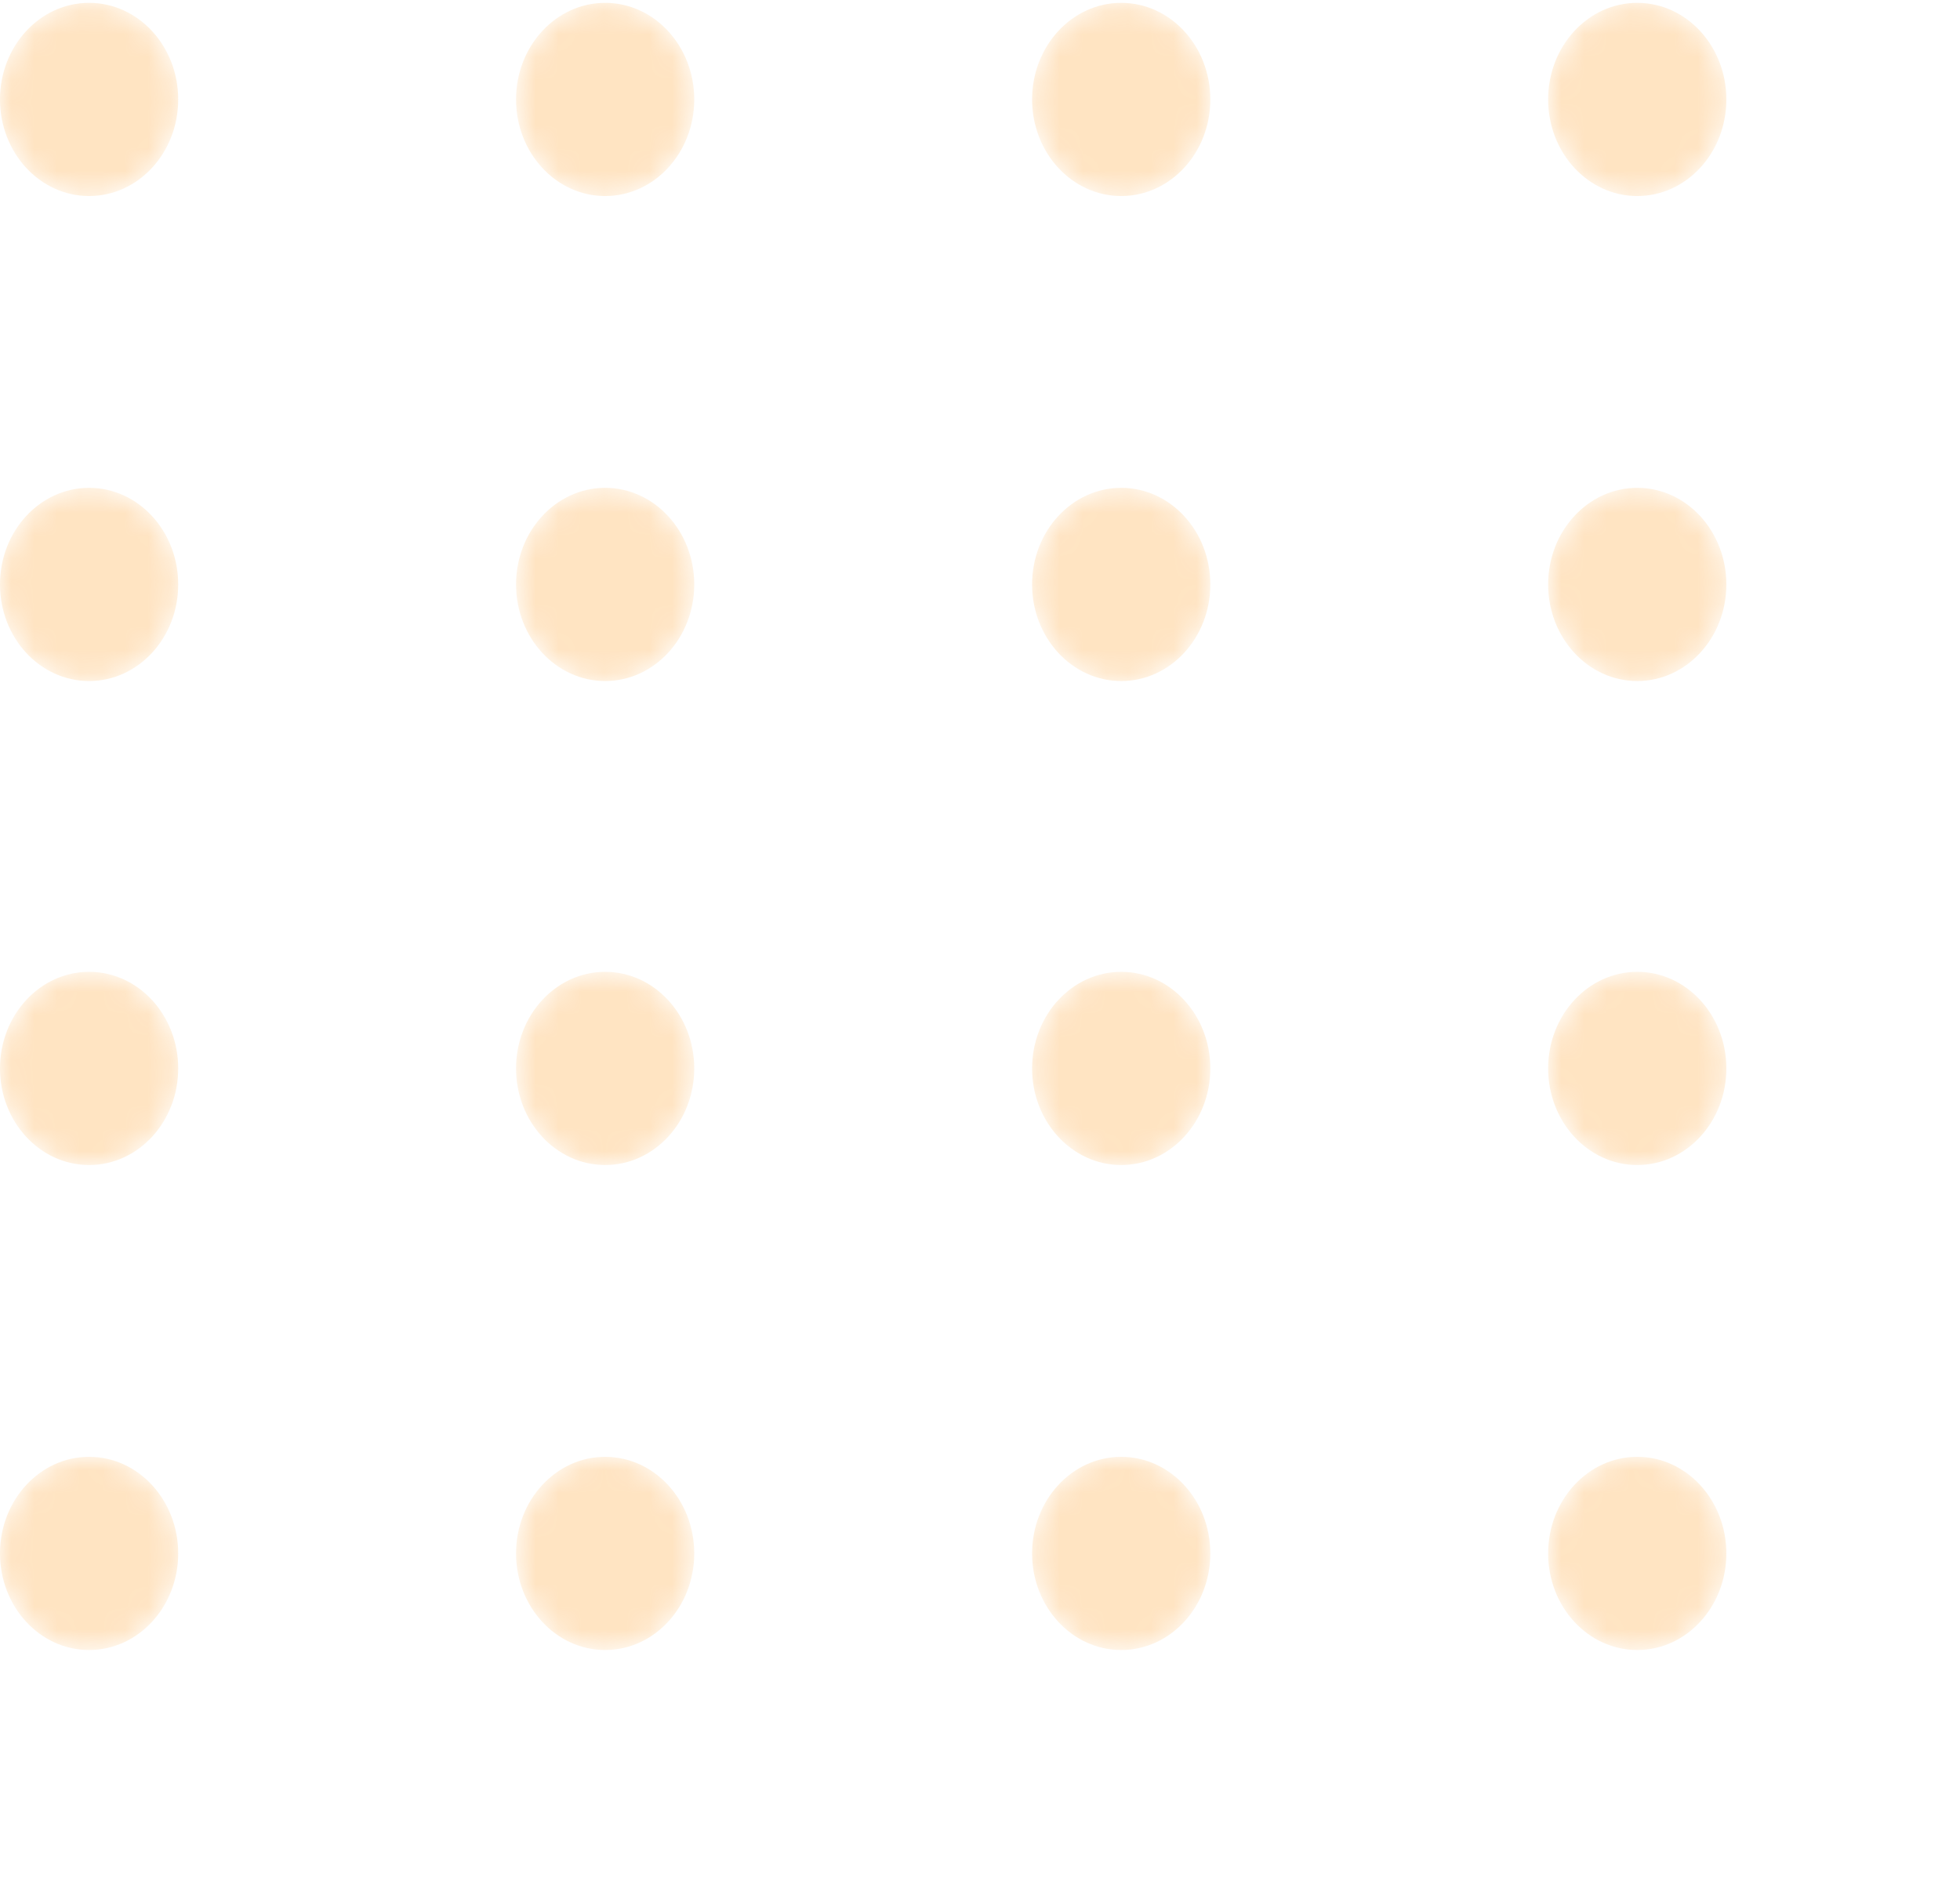 <svg width="86" height="83" viewBox="0 0 86 83" fill="none" xmlns="http://www.w3.org/2000/svg">
<g opacity="0.3">
<mask id="mask0_1_11" style="mask-type:alpha" maskUnits="userSpaceOnUse" x="0" y="0" width="8" height="9">
<path d="M3.91 8.601C6.069 8.601 7.819 6.704 7.819 4.363C7.819 2.022 6.069 0.125 3.91 0.125C1.75 0.125 0 2.022 0 4.363C0 6.704 1.75 8.601 3.91 8.601Z" fill="url(#paint0_linear_1_11)"/>
</mask>
<g mask="url(#mask0_1_11)">
<path d="M3.91 8.601C6.069 8.601 7.819 6.704 7.819 4.363C7.819 2.022 6.069 0.125 3.91 0.125C1.75 0.125 0 2.022 0 4.363C0 6.704 1.75 8.601 3.91 8.601Z" fill="url(#paint1_linear_1_11)"/>
</g>
<mask id="mask1_1_11" style="mask-type:alpha" maskUnits="userSpaceOnUse" x="22" y="0" width="9" height="9">
<path d="M26.552 8.601C28.712 8.601 30.462 6.704 30.462 4.363C30.462 2.022 28.712 0.125 26.552 0.125C24.393 0.125 22.643 2.022 22.643 4.363C22.643 6.704 24.393 8.601 26.552 8.601Z" fill="url(#paint2_linear_1_11)"/>
</mask>
<g mask="url(#mask1_1_11)">
<path d="M26.553 8.601C28.712 8.601 30.462 6.704 30.462 4.363C30.462 2.022 28.712 0.125 26.553 0.125C24.394 0.125 22.643 2.022 22.643 4.363C22.643 6.704 24.394 8.601 26.553 8.601Z" fill="url(#paint3_linear_1_11)"/>
</g>
<mask id="mask2_1_11" style="mask-type:alpha" maskUnits="userSpaceOnUse" x="45" y="0" width="9" height="9">
<path d="M49.195 8.601C51.355 8.601 53.105 6.704 53.105 4.363C53.105 2.022 51.355 0.125 49.195 0.125C47.036 0.125 45.286 2.022 45.286 4.363C45.286 6.704 47.036 8.601 49.195 8.601Z" fill="url(#paint4_linear_1_11)"/>
</mask>
<g mask="url(#mask2_1_11)">
<path d="M49.196 8.601C51.355 8.601 53.106 6.704 53.106 4.363C53.106 2.022 51.355 0.125 49.196 0.125C47.037 0.125 45.286 2.022 45.286 4.363C45.286 6.704 47.037 8.601 49.196 8.601Z" fill="url(#paint5_linear_1_11)"/>
</g>
<mask id="mask3_1_11" style="mask-type:alpha" maskUnits="userSpaceOnUse" x="67" y="0" width="9" height="9">
<path d="M71.838 8.601C73.997 8.601 75.748 6.704 75.748 4.363C75.748 2.022 73.997 0.125 71.838 0.125C69.679 0.125 67.928 2.022 67.928 4.363C67.928 6.704 69.679 8.601 71.838 8.601Z" fill="url(#paint6_linear_1_11)"/>
</mask>
<g mask="url(#mask3_1_11)">
<path d="M71.839 8.601C73.998 8.601 75.748 6.704 75.748 4.363C75.748 2.022 73.998 0.125 71.839 0.125C69.68 0.125 67.929 2.022 67.929 4.363C67.929 6.704 69.68 8.601 71.839 8.601Z" fill="url(#paint7_linear_1_11)"/>
</g>
<mask id="mask4_1_11" style="mask-type:alpha" maskUnits="userSpaceOnUse" x="0" y="21" width="8" height="9">
<path d="M3.91 29.879C6.069 29.879 7.819 27.982 7.819 25.641C7.819 23.3 6.069 21.403 3.91 21.403C1.75 21.403 0 23.3 0 25.641C0 27.982 1.75 29.879 3.91 29.879Z" fill="url(#paint8_linear_1_11)"/>
</mask>
<g mask="url(#mask4_1_11)">
<path d="M3.91 29.879C6.069 29.879 7.819 27.982 7.819 25.641C7.819 23.3 6.069 21.403 3.91 21.403C1.75 21.403 0 23.3 0 25.641C0 27.982 1.75 29.879 3.91 29.879Z" fill="url(#paint9_linear_1_11)"/>
</g>
<mask id="mask5_1_11" style="mask-type:alpha" maskUnits="userSpaceOnUse" x="22" y="21" width="9" height="9">
<path d="M26.552 29.879C28.712 29.879 30.462 27.982 30.462 25.641C30.462 23.3 28.712 21.403 26.552 21.403C24.393 21.403 22.643 23.3 22.643 25.641C22.643 27.982 24.393 29.879 26.552 29.879Z" fill="url(#paint10_linear_1_11)"/>
</mask>
<g mask="url(#mask5_1_11)">
<path d="M26.553 29.879C28.712 29.879 30.462 27.982 30.462 25.641C30.462 23.3 28.712 21.403 26.553 21.403C24.394 21.403 22.643 23.3 22.643 25.641C22.643 27.982 24.394 29.879 26.553 29.879Z" fill="url(#paint11_linear_1_11)"/>
</g>
<mask id="mask6_1_11" style="mask-type:alpha" maskUnits="userSpaceOnUse" x="45" y="21" width="9" height="9">
<path d="M49.195 29.879C51.355 29.879 53.105 27.982 53.105 25.641C53.105 23.3 51.355 21.403 49.195 21.403C47.036 21.403 45.286 23.3 45.286 25.641C45.286 27.982 47.036 29.879 49.195 29.879Z" fill="url(#paint12_linear_1_11)"/>
</mask>
<g mask="url(#mask6_1_11)">
<path d="M49.196 29.879C51.355 29.879 53.106 27.982 53.106 25.641C53.106 23.3 51.355 21.403 49.196 21.403C47.037 21.403 45.286 23.3 45.286 25.641C45.286 27.982 47.037 29.879 49.196 29.879Z" fill="url(#paint13_linear_1_11)"/>
</g>
<mask id="mask7_1_11" style="mask-type:alpha" maskUnits="userSpaceOnUse" x="67" y="21" width="9" height="9">
<path d="M71.838 29.879C73.997 29.879 75.748 27.982 75.748 25.641C75.748 23.3 73.997 21.403 71.838 21.403C69.679 21.403 67.928 23.3 67.928 25.641C67.928 27.982 69.679 29.879 71.838 29.879Z" fill="url(#paint14_linear_1_11)"/>
</mask>
<g mask="url(#mask7_1_11)">
<path d="M71.839 29.879C73.998 29.879 75.748 27.982 75.748 25.641C75.748 23.3 73.998 21.403 71.839 21.403C69.68 21.403 67.929 23.3 67.929 25.641C67.929 27.982 69.68 29.879 71.839 29.879Z" fill="url(#paint15_linear_1_11)"/>
</g>
<mask id="mask8_1_11" style="mask-type:alpha" maskUnits="userSpaceOnUse" x="0" y="42" width="8" height="10">
<path d="M3.91 51.113C6.069 51.113 7.819 49.216 7.819 46.875C7.819 44.534 6.069 42.637 3.91 42.637C1.75 42.637 0 44.534 0 46.875C0 49.216 1.75 51.113 3.91 51.113Z" fill="url(#paint16_linear_1_11)"/>
</mask>
<g mask="url(#mask8_1_11)">
<path d="M3.91 51.113C6.069 51.113 7.819 49.216 7.819 46.875C7.819 44.535 6.069 42.637 3.91 42.637C1.75 42.637 0 44.535 0 46.875C0 49.216 1.75 51.113 3.91 51.113Z" fill="url(#paint17_linear_1_11)"/>
</g>
<mask id="mask9_1_11" style="mask-type:alpha" maskUnits="userSpaceOnUse" x="22" y="42" width="9" height="10">
<path d="M26.552 51.113C28.712 51.113 30.462 49.216 30.462 46.875C30.462 44.535 28.712 42.637 26.552 42.637C24.393 42.637 22.643 44.535 22.643 46.875C22.643 49.216 24.393 51.113 26.552 51.113Z" fill="url(#paint18_linear_1_11)"/>
</mask>
<g mask="url(#mask9_1_11)">
<path d="M26.553 51.113C28.712 51.113 30.462 49.216 30.462 46.875C30.462 44.535 28.712 42.637 26.553 42.637C24.394 42.637 22.643 44.535 22.643 46.875C22.643 49.216 24.394 51.113 26.553 51.113Z" fill="url(#paint19_linear_1_11)"/>
</g>
<mask id="mask10_1_11" style="mask-type:alpha" maskUnits="userSpaceOnUse" x="45" y="42" width="9" height="10">
<path d="M49.195 51.113C51.355 51.113 53.105 49.216 53.105 46.875C53.105 44.535 51.355 42.637 49.195 42.637C47.036 42.637 45.286 44.535 45.286 46.875C45.286 49.216 47.036 51.113 49.195 51.113Z" fill="url(#paint20_linear_1_11)"/>
</mask>
<g mask="url(#mask10_1_11)">
<path d="M49.196 51.113C51.355 51.113 53.106 49.216 53.106 46.875C53.106 44.535 51.355 42.637 49.196 42.637C47.037 42.637 45.286 44.535 45.286 46.875C45.286 49.216 47.037 51.113 49.196 51.113Z" fill="url(#paint21_linear_1_11)"/>
</g>
<mask id="mask11_1_11" style="mask-type:alpha" maskUnits="userSpaceOnUse" x="67" y="42" width="9" height="10">
<path d="M71.838 51.113C73.997 51.113 75.748 49.216 75.748 46.875C75.748 44.535 73.997 42.637 71.838 42.637C69.679 42.637 67.928 44.535 67.928 46.875C67.928 49.216 69.679 51.113 71.838 51.113Z" fill="url(#paint22_linear_1_11)"/>
</mask>
<g mask="url(#mask11_1_11)">
<path d="M71.839 51.113C73.998 51.113 75.748 49.216 75.748 46.875C75.748 44.535 73.998 42.637 71.839 42.637C69.68 42.637 67.929 44.535 67.929 46.875C67.929 49.216 69.68 51.113 71.839 51.113Z" fill="url(#paint23_linear_1_11)"/>
</g>
<mask id="mask12_1_11" style="mask-type:alpha" maskUnits="userSpaceOnUse" x="0" y="63" width="8" height="10">
<path d="M3.91 72.391C6.069 72.391 7.819 70.494 7.819 68.153C7.819 65.813 6.069 63.916 3.91 63.916C1.75 63.916 0 65.813 0 68.153C0 70.494 1.75 72.391 3.91 72.391Z" fill="url(#paint24_linear_1_11)"/>
</mask>
<g mask="url(#mask12_1_11)">
<path d="M3.91 72.391C6.069 72.391 7.819 70.494 7.819 68.153C7.819 65.813 6.069 63.915 3.91 63.915C1.75 63.915 0 65.813 0 68.153C0 70.494 1.75 72.391 3.91 72.391Z" fill="url(#paint25_linear_1_11)"/>
</g>
<mask id="mask13_1_11" style="mask-type:alpha" maskUnits="userSpaceOnUse" x="22" y="63" width="9" height="10">
<path d="M26.552 72.391C28.712 72.391 30.462 70.494 30.462 68.153C30.462 65.813 28.712 63.916 26.552 63.916C24.393 63.916 22.643 65.813 22.643 68.153C22.643 70.494 24.393 72.391 26.552 72.391Z" fill="url(#paint26_linear_1_11)"/>
</mask>
<g mask="url(#mask13_1_11)">
<path d="M26.553 72.391C28.712 72.391 30.462 70.494 30.462 68.153C30.462 65.813 28.712 63.915 26.553 63.915C24.394 63.915 22.643 65.813 22.643 68.153C22.643 70.494 24.394 72.391 26.553 72.391Z" fill="url(#paint27_linear_1_11)"/>
</g>
<mask id="mask14_1_11" style="mask-type:alpha" maskUnits="userSpaceOnUse" x="45" y="63" width="9" height="10">
<path d="M49.195 72.391C51.355 72.391 53.105 70.494 53.105 68.153C53.105 65.813 51.355 63.916 49.195 63.916C47.036 63.916 45.286 65.813 45.286 68.153C45.286 70.494 47.036 72.391 49.195 72.391Z" fill="url(#paint28_linear_1_11)"/>
</mask>
<g mask="url(#mask14_1_11)">
<path d="M49.196 72.391C51.355 72.391 53.106 70.494 53.106 68.153C53.106 65.813 51.355 63.915 49.196 63.915C47.037 63.915 45.286 65.813 45.286 68.153C45.286 70.494 47.037 72.391 49.196 72.391Z" fill="url(#paint29_linear_1_11)"/>
</g>
<mask id="mask15_1_11" style="mask-type:alpha" maskUnits="userSpaceOnUse" x="67" y="63" width="9" height="10">
<path d="M71.838 72.391C73.997 72.391 75.748 70.494 75.748 68.153C75.748 65.813 73.997 63.916 71.838 63.916C69.679 63.916 67.928 65.813 67.928 68.153C67.928 70.494 69.679 72.391 71.838 72.391Z" fill="url(#paint30_linear_1_11)"/>
</mask>
<g mask="url(#mask15_1_11)">
<path d="M71.839 72.391C73.998 72.391 75.748 70.494 75.748 68.153C75.748 65.813 73.998 63.915 71.839 63.915C69.68 63.915 67.929 65.813 67.929 68.153C67.929 70.494 69.68 72.391 71.839 72.391Z" fill="url(#paint31_linear_1_11)"/>
</g>
</g>
<defs>
<linearGradient id="paint0_linear_1_11" x1="38.076" y1="98.375" x2="-23.544" y2="-45.926" gradientUnits="userSpaceOnUse">
<stop stop-color="#FFA434"/>
<stop offset="1" stop-color="#FFA434"/>
</linearGradient>
<linearGradient id="paint1_linear_1_11" x1="38.076" y1="98.375" x2="-23.544" y2="-45.926" gradientUnits="userSpaceOnUse">
<stop stop-color="#FFA434"/>
<stop offset="1" stop-color="#FFA434"/>
</linearGradient>
<linearGradient id="paint2_linear_1_11" x1="60.719" y1="98.375" x2="-0.901" y2="-45.926" gradientUnits="userSpaceOnUse">
<stop stop-color="#FFA434"/>
<stop offset="1" stop-color="#FFA434"/>
</linearGradient>
<linearGradient id="paint3_linear_1_11" x1="60.719" y1="98.375" x2="-0.9" y2="-45.926" gradientUnits="userSpaceOnUse">
<stop stop-color="#FFA434"/>
<stop offset="1" stop-color="#FFA434"/>
</linearGradient>
<linearGradient id="paint4_linear_1_11" x1="83.362" y1="98.375" x2="21.742" y2="-45.926" gradientUnits="userSpaceOnUse">
<stop stop-color="#FFA434"/>
<stop offset="1" stop-color="#FFA434"/>
</linearGradient>
<linearGradient id="paint5_linear_1_11" x1="83.362" y1="98.375" x2="21.743" y2="-45.926" gradientUnits="userSpaceOnUse">
<stop stop-color="#FFA434"/>
<stop offset="1" stop-color="#FFA434"/>
</linearGradient>
<linearGradient id="paint6_linear_1_11" x1="106.005" y1="98.375" x2="44.385" y2="-45.926" gradientUnits="userSpaceOnUse">
<stop stop-color="#FFA434"/>
<stop offset="1" stop-color="#FFA434"/>
</linearGradient>
<linearGradient id="paint7_linear_1_11" x1="106.005" y1="98.375" x2="44.386" y2="-45.926" gradientUnits="userSpaceOnUse">
<stop stop-color="#FFA434"/>
<stop offset="1" stop-color="#FFA434"/>
</linearGradient>
<linearGradient id="paint8_linear_1_11" x1="38.076" y1="119.652" x2="-23.543" y2="-24.648" gradientUnits="userSpaceOnUse">
<stop stop-color="#FFA434"/>
<stop offset="1" stop-color="#FFA434"/>
</linearGradient>
<linearGradient id="paint9_linear_1_11" x1="38.076" y1="119.652" x2="-23.543" y2="-24.648" gradientUnits="userSpaceOnUse">
<stop stop-color="#FFA434"/>
<stop offset="1" stop-color="#FFA434"/>
</linearGradient>
<linearGradient id="paint10_linear_1_11" x1="60.719" y1="119.652" x2="-0.9" y2="-24.648" gradientUnits="userSpaceOnUse">
<stop stop-color="#FFA434"/>
<stop offset="1" stop-color="#FFA434"/>
</linearGradient>
<linearGradient id="paint11_linear_1_11" x1="60.719" y1="119.652" x2="-0.899" y2="-24.648" gradientUnits="userSpaceOnUse">
<stop stop-color="#FFA434"/>
<stop offset="1" stop-color="#FFA434"/>
</linearGradient>
<linearGradient id="paint12_linear_1_11" x1="83.362" y1="119.652" x2="21.743" y2="-24.648" gradientUnits="userSpaceOnUse">
<stop stop-color="#FFA434"/>
<stop offset="1" stop-color="#FFA434"/>
</linearGradient>
<linearGradient id="paint13_linear_1_11" x1="83.362" y1="119.652" x2="21.744" y2="-24.648" gradientUnits="userSpaceOnUse">
<stop stop-color="#FFA434"/>
<stop offset="1" stop-color="#FFA434"/>
</linearGradient>
<linearGradient id="paint14_linear_1_11" x1="106.005" y1="119.652" x2="44.386" y2="-24.648" gradientUnits="userSpaceOnUse">
<stop stop-color="#FFA434"/>
<stop offset="1" stop-color="#FFA434"/>
</linearGradient>
<linearGradient id="paint15_linear_1_11" x1="106.005" y1="119.652" x2="44.386" y2="-24.648" gradientUnits="userSpaceOnUse">
<stop stop-color="#FFA434"/>
<stop offset="1" stop-color="#FFA434"/>
</linearGradient>
<linearGradient id="paint16_linear_1_11" x1="38.076" y1="140.887" x2="-23.544" y2="-3.414" gradientUnits="userSpaceOnUse">
<stop stop-color="#FFA434"/>
<stop offset="1" stop-color="#FFA434"/>
</linearGradient>
<linearGradient id="paint17_linear_1_11" x1="38.076" y1="140.887" x2="-23.544" y2="-3.414" gradientUnits="userSpaceOnUse">
<stop stop-color="#FFA434"/>
<stop offset="1" stop-color="#FFA434"/>
</linearGradient>
<linearGradient id="paint18_linear_1_11" x1="60.719" y1="140.887" x2="-0.901" y2="-3.413" gradientUnits="userSpaceOnUse">
<stop stop-color="#FFA434"/>
<stop offset="1" stop-color="#FFA434"/>
</linearGradient>
<linearGradient id="paint19_linear_1_11" x1="60.719" y1="140.887" x2="-0.9" y2="-3.414" gradientUnits="userSpaceOnUse">
<stop stop-color="#FFA434"/>
<stop offset="1" stop-color="#FFA434"/>
</linearGradient>
<linearGradient id="paint20_linear_1_11" x1="83.362" y1="140.887" x2="21.742" y2="-3.413" gradientUnits="userSpaceOnUse">
<stop stop-color="#FFA434"/>
<stop offset="1" stop-color="#FFA434"/>
</linearGradient>
<linearGradient id="paint21_linear_1_11" x1="83.362" y1="140.887" x2="21.743" y2="-3.414" gradientUnits="userSpaceOnUse">
<stop stop-color="#FFA434"/>
<stop offset="1" stop-color="#FFA434"/>
</linearGradient>
<linearGradient id="paint22_linear_1_11" x1="106.005" y1="140.887" x2="44.385" y2="-3.413" gradientUnits="userSpaceOnUse">
<stop stop-color="#FFA434"/>
<stop offset="1" stop-color="#FFA434"/>
</linearGradient>
<linearGradient id="paint23_linear_1_11" x1="106.005" y1="140.887" x2="44.386" y2="-3.414" gradientUnits="userSpaceOnUse">
<stop stop-color="#FFA434"/>
<stop offset="1" stop-color="#FFA434"/>
</linearGradient>
<linearGradient id="paint24_linear_1_11" x1="38.076" y1="162.166" x2="-23.544" y2="17.865" gradientUnits="userSpaceOnUse">
<stop stop-color="#FFA434"/>
<stop offset="1" stop-color="#FFA434"/>
</linearGradient>
<linearGradient id="paint25_linear_1_11" x1="38.076" y1="162.165" x2="-23.544" y2="17.865" gradientUnits="userSpaceOnUse">
<stop stop-color="#FFA434"/>
<stop offset="1" stop-color="#FFA434"/>
</linearGradient>
<linearGradient id="paint26_linear_1_11" x1="60.719" y1="162.166" x2="-0.901" y2="17.865" gradientUnits="userSpaceOnUse">
<stop stop-color="#FFA434"/>
<stop offset="1" stop-color="#FFA434"/>
</linearGradient>
<linearGradient id="paint27_linear_1_11" x1="60.719" y1="162.165" x2="-0.9" y2="17.865" gradientUnits="userSpaceOnUse">
<stop stop-color="#FFA434"/>
<stop offset="1" stop-color="#FFA434"/>
</linearGradient>
<linearGradient id="paint28_linear_1_11" x1="83.362" y1="162.166" x2="21.742" y2="17.865" gradientUnits="userSpaceOnUse">
<stop stop-color="#FFA434"/>
<stop offset="1" stop-color="#FFA434"/>
</linearGradient>
<linearGradient id="paint29_linear_1_11" x1="83.362" y1="162.165" x2="21.743" y2="17.865" gradientUnits="userSpaceOnUse">
<stop stop-color="#FFA434"/>
<stop offset="1" stop-color="#FFA434"/>
</linearGradient>
<linearGradient id="paint30_linear_1_11" x1="106.005" y1="162.166" x2="44.385" y2="17.865" gradientUnits="userSpaceOnUse">
<stop stop-color="#FFA434"/>
<stop offset="1" stop-color="#FFA434"/>
</linearGradient>
<linearGradient id="paint31_linear_1_11" x1="106.005" y1="162.165" x2="44.386" y2="17.865" gradientUnits="userSpaceOnUse">
<stop stop-color="#FFA434"/>
<stop offset="1" stop-color="#FFA434"/>
</linearGradient>
</defs>
</svg>
